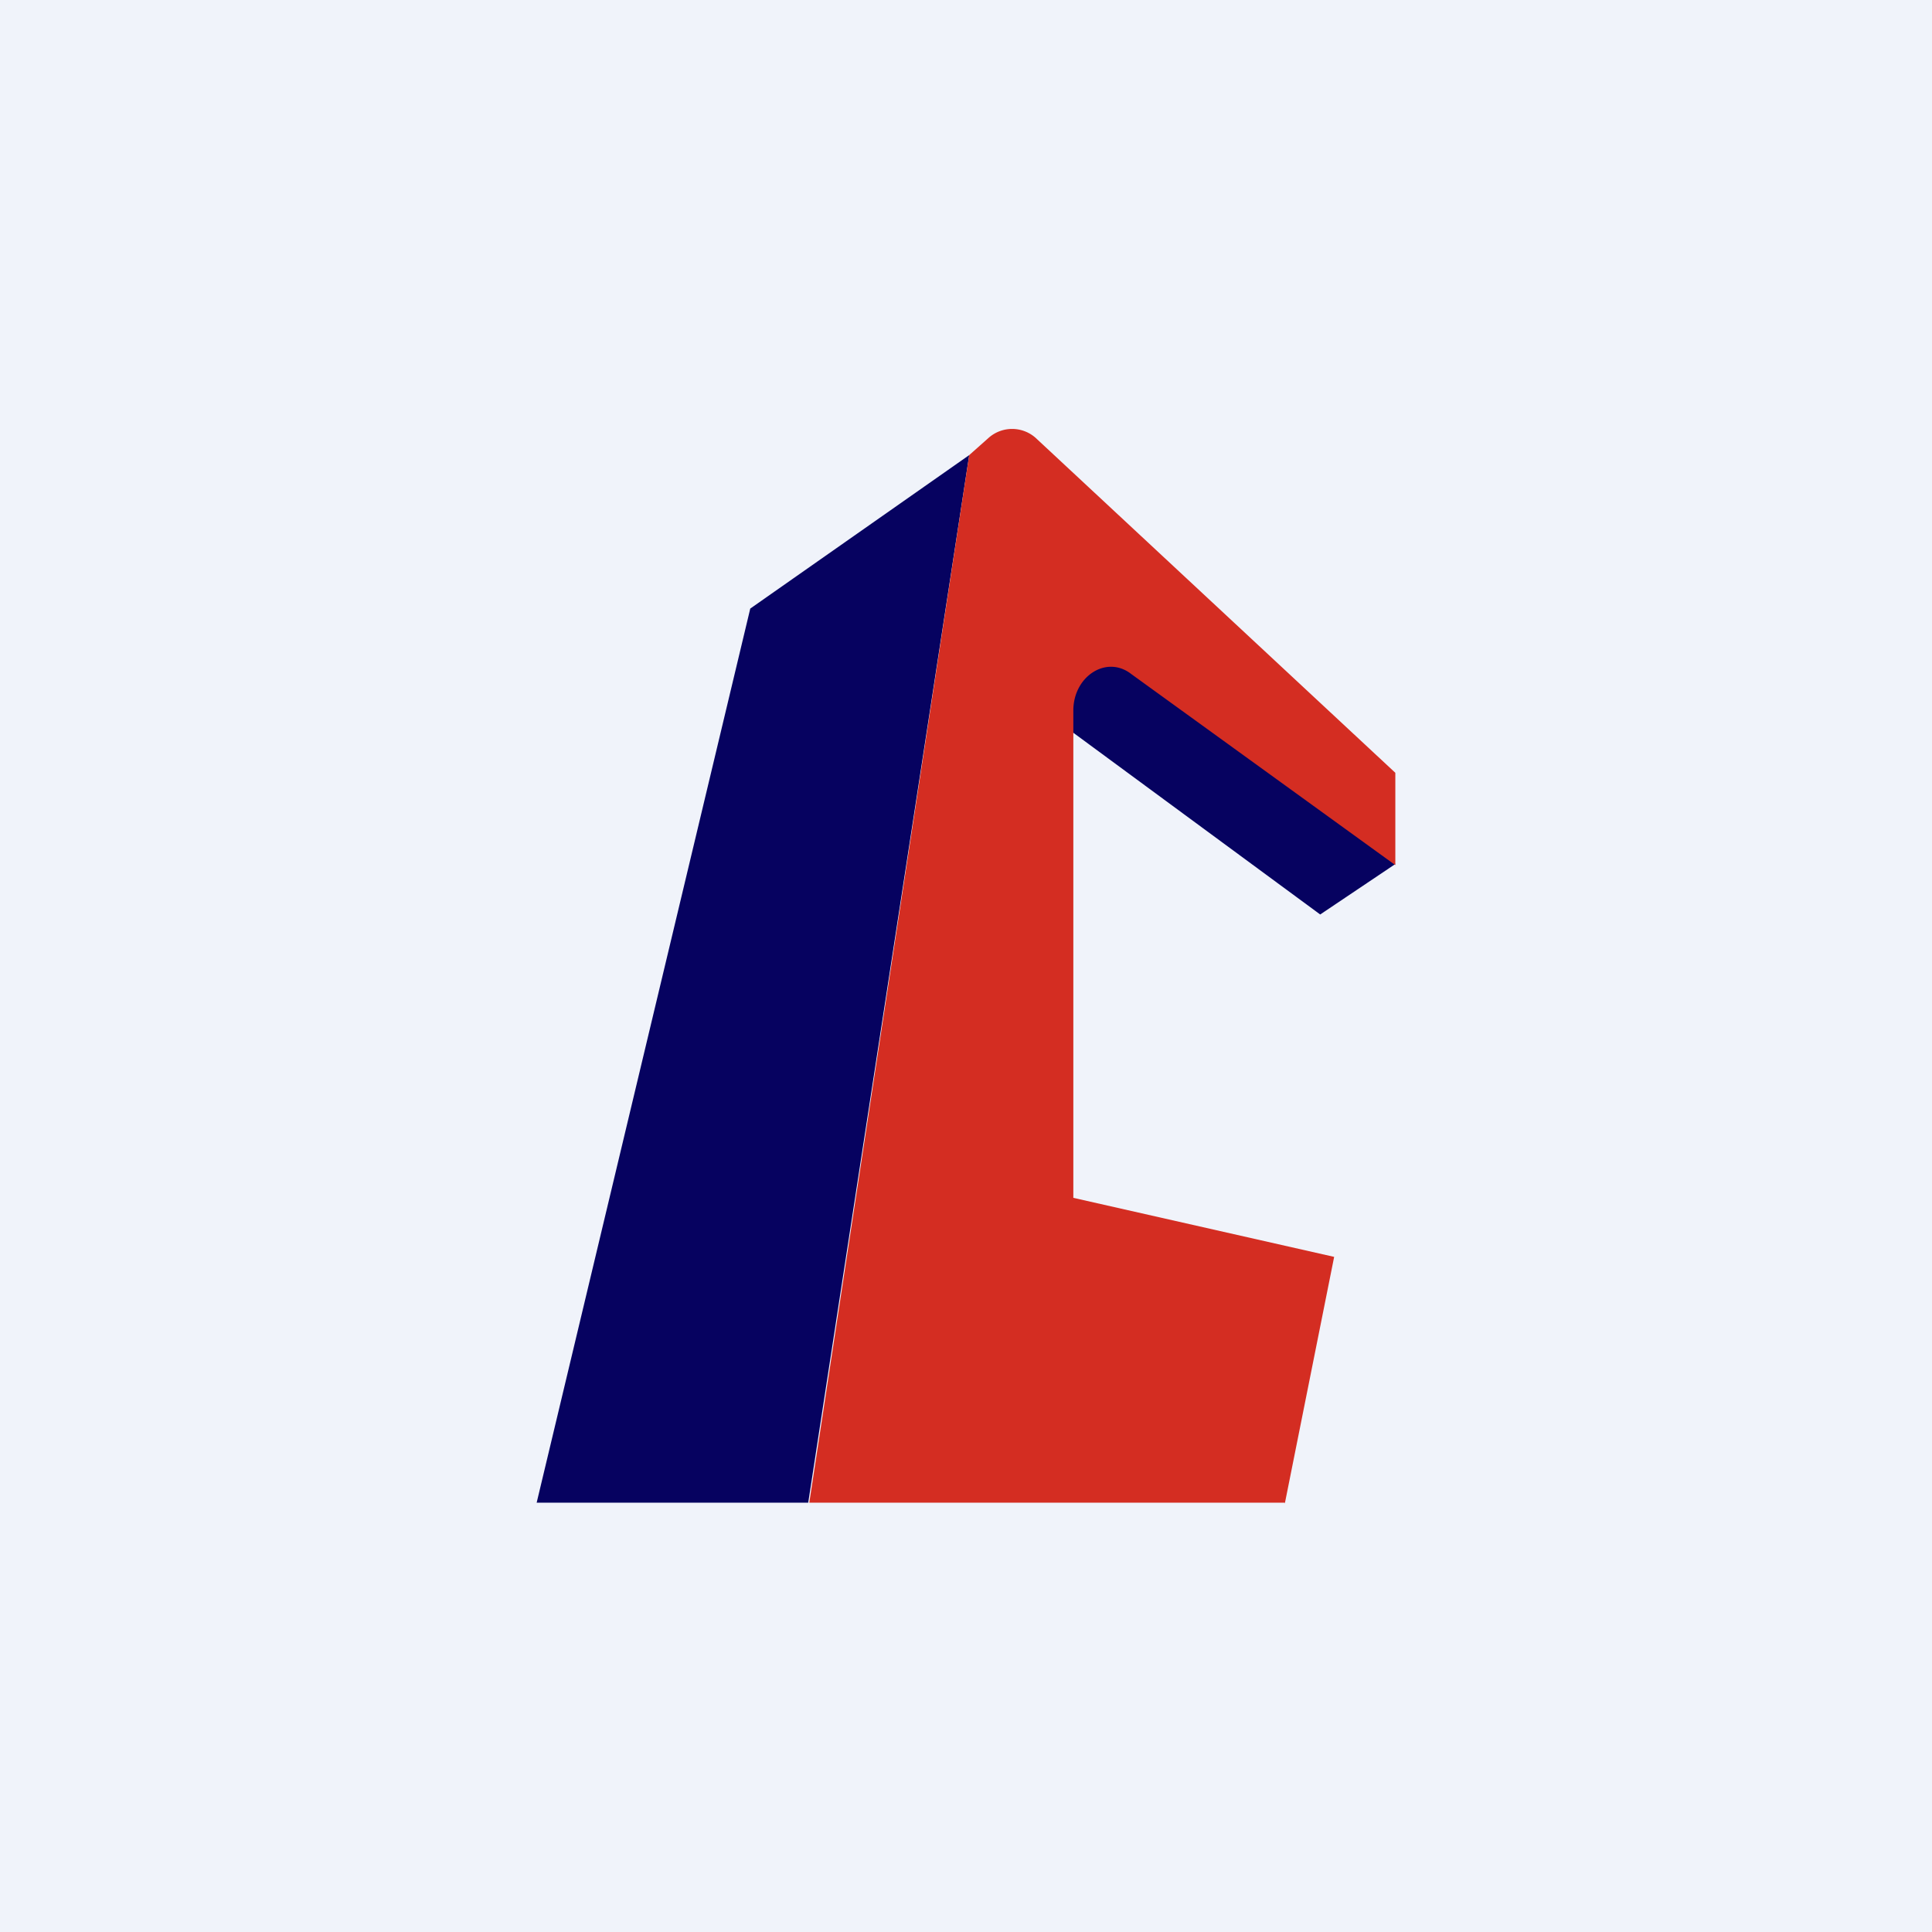 <!-- by TradingView --><svg width="18" height="18" viewBox="0 0 18 18" xmlns="http://www.w3.org/2000/svg"><path fill="#F0F3FA" d="M0 0h18v18H0z"/><path d="m12.3 8.52.7-.47-2.54-2.66-.85 1.15 2.69 1.98ZM7.54 14H5l1.99-8.33 2.04-1.43L7.53 14Z" fill="#060260"/><path d="M11.97 14H7.54l1.49-9.76.18-.16a.33.33 0 0 1 .45.01L13 7.2v.86l-2.46-1.78c-.23-.18-.54.02-.54.34v4.54l2.43.55-.46 2.3Z" fill="#D42D22"/></svg>